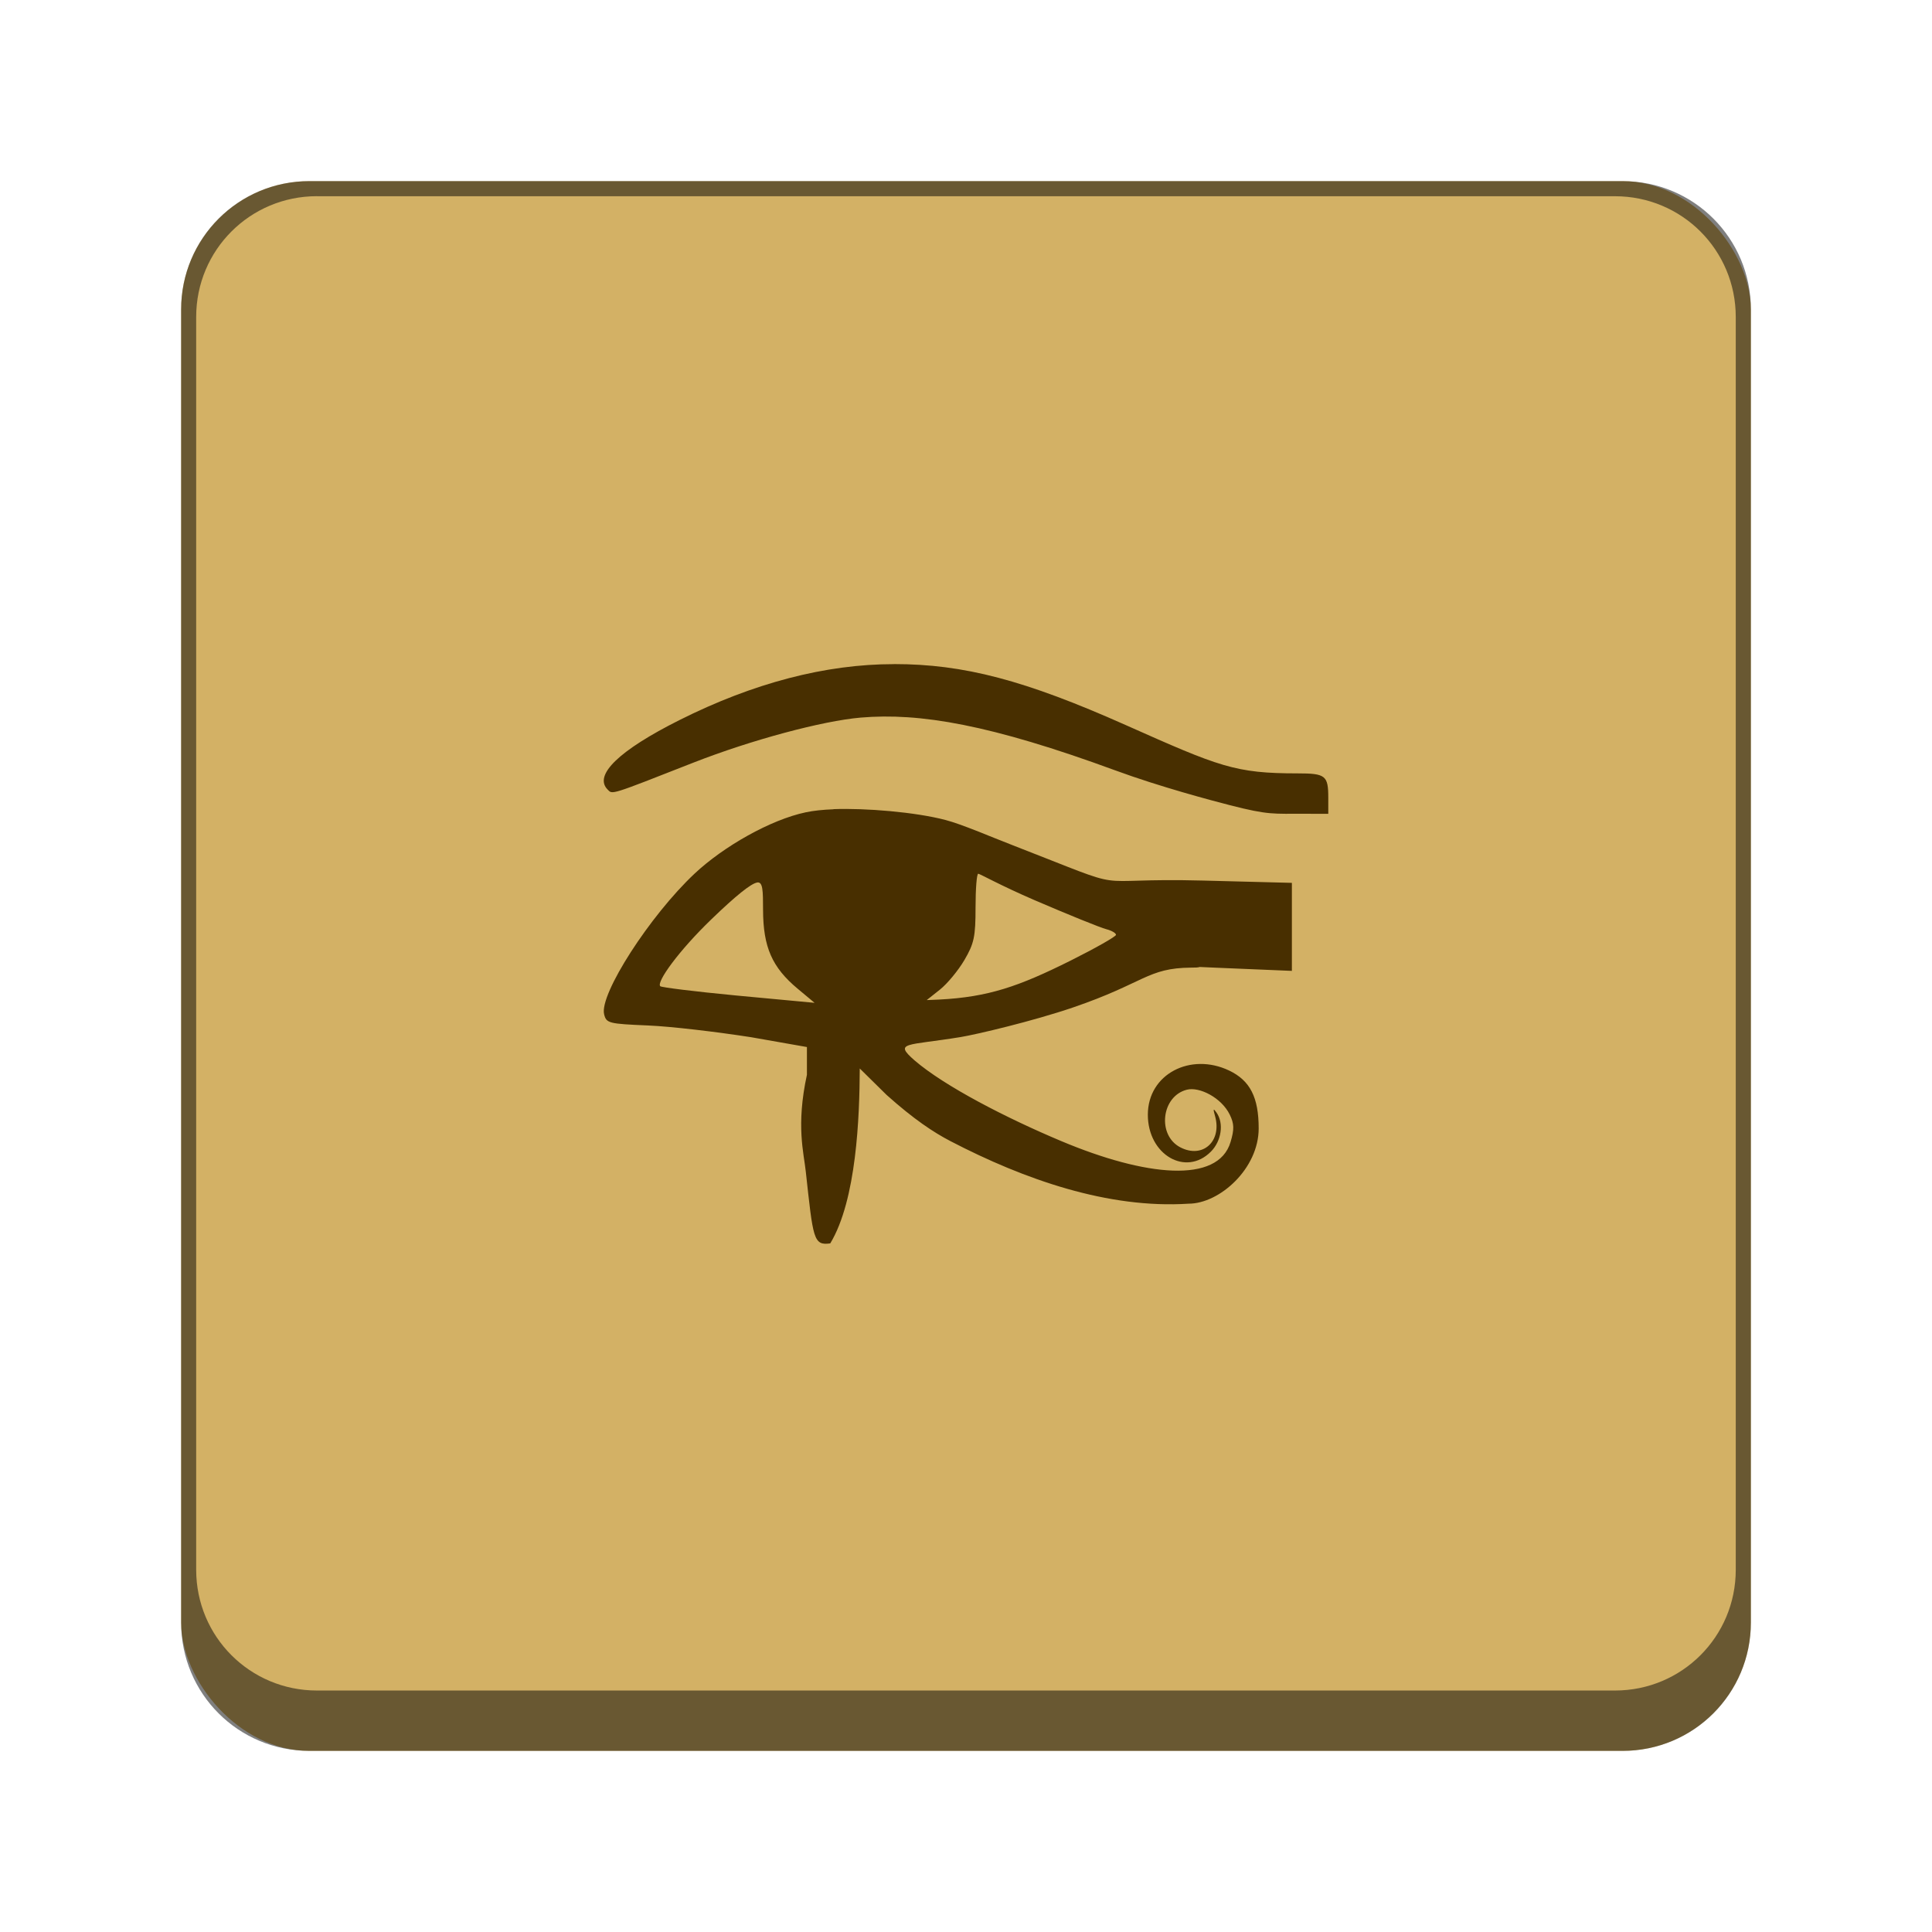 <?xml version="1.0" encoding="UTF-8" standalone="no"?>
<!-- Created with Inkscape (http://www.inkscape.org/) -->

<svg
   width="128"
   height="128"
   viewBox="0 0 33.867 33.867"
   version="1.1"
   id="svg1099"
   inkscape:version="1.2 (dc2aedaf03, 2022-05-15)"
   sodipodi:docname="kleopatra.svg"
   xmlns:inkscape="http://www.inkscape.org/namespaces/inkscape"
   xmlns:sodipodi="http://sodipodi.sourceforge.net/DTD/sodipodi-0.dtd"
   xmlns="http://www.w3.org/2000/svg"
   xmlns:svg="http://www.w3.org/2000/svg">
  <sodipodi:namedview
     id="namedview1101"
     pagecolor="#ffffff"
     bordercolor="#666666"
     borderopacity="1.0"
     inkscape:pageshadow="2"
     inkscape:pageopacity="0.0"
     inkscape:pagecheckerboard="0"
     inkscape:document-units="px"
     showgrid="false"
     units="px"
     inkscape:zoom="3.1953125"
     inkscape:cx="13.144254"
     inkscape:cy="118.92421"
     inkscape:window-width="1846"
     inkscape:window-height="1011"
     inkscape:window-x="0"
     inkscape:window-y="0"
     inkscape:window-maximized="1"
     inkscape:current-layer="svg1099"
     inkscape:showpageshadow="2"
     inkscape:deskcolor="#d1d1d1"
     showguides="false" />
  <defs
     id="defs1096" />
  <rect
     style="opacity:1;fill:#d3b165;fill-opacity:1;stroke-width:1.058;stroke-linecap:round"
     id="rect934"
     width="27.517"
     height="27.517"
     x="3.175"
     y="3.175"
     ry="2.249" />
  <path
     id="rect2485"
     style="opacity:0.5;fill:#000000;fill-opacity:1;stroke-width:0.529"
     d="m 5.424,3.175 c -1.246,0 -2.249,1.003 -2.249,2.249 V 28.443 c 0,1.246 1.003,2.249 2.249,2.249 H 28.443 c 1.246,0 2.249,-1.003 2.249,-2.249 V 5.424 c 0,-1.246 -1.003,-2.249 -2.249,-2.249 z M 5.556,3.44 H 28.31 c 1.173,0 2.117,0.944 2.117,2.117 V 27.517 c 0,1.173 -0.944,2.117 -2.117,2.117 H 5.556 c -1.173,0 -2.117,-0.944 -2.117,-2.117 V 5.556 c 0,-1.173 0.944,-2.117 2.117,-2.117 z" />
  <path
     d="m 15.67,11.642 c -1.199,0 -2.462,0.33 -3.76,0.981 -1.057,0.53 -1.509,0.965 -1.259,1.217 0.088,0.089 0.028,0.108 1.508,-0.473 1.012,-0.396 2.256,-0.73 2.928,-0.788 1.038,-0.088 2.275,0.122 4.465,0.926 0.786,0.289 1.69,0.528 2.009,0.61 0.682,0.175 0.753,0.148 1.321,0.15 l 0.402,0.001 v -0.28 c 0,-0.392 -0.047,-0.429 -0.538,-0.429 -1.095,0 -1.367,-0.114 -3.015,-0.848 -1.765,-0.786 -2.835,-1.068 -4.06,-1.068 z m -1.057,2.544 c -0.186,0.007 -0.354,0.025 -0.487,0.053 -0.617,0.129 -1.443,0.599 -1.95,1.075 -0.786,0.738 -1.673,2.118 -1.586,2.466 0.039,0.157 0.079,0.167 0.771,0.196 0.402,0.017 1.19,0.11 1.807,0.206 l 0.977,0.172 v 0.486 c -0.194,0.891 -0.054,1.372 -0.02,1.697 0.129,1.174 0.131,1.301 0.429,1.259 0.461,-0.762 0.514,-2.224 0.517,-3.066 l 0.471,0.464 c 0.477,0.427 0.822,0.655 1.12,0.81 1.299,0.675 2.764,1.187 4.173,1.096 0.543,0 1.229,-0.613 1.229,-1.32 -2.22e-4,-0.545 -0.151,-0.839 -0.518,-1.014 -0.676,-0.322 -1.425,0.061 -1.425,0.775 0,0.701 0.665,1.09 1.106,0.646 0.184,-0.185 0.23,-0.495 0.099,-0.682 -0.058,-0.083 -0.064,-0.071 -0.027,0.058 0.125,0.445 -0.217,0.753 -0.609,0.549 -0.41,-0.213 -0.332,-0.897 0.115,-1.01 0.221,-0.056 0.607,0.14 0.752,0.437 0.078,0.16 0.081,0.256 0.014,0.48 -0.219,0.735 -1.487,0.606 -2.967,-0.016 -0.966,-0.406 -2.045,-0.961 -2.575,-1.417 -0.366,-0.323 -0.143,-0.251 0.811,-0.407 0.274,-0.045 1.268,-0.279 1.973,-0.52 1.253,-0.428 1.299,-0.691 2.065,-0.697 0.431,-0.003 -0.285,-0.03 0.43,0.001 l 1.338,0.056 v -0.645 -0.898 l -1.551,-0.04 c -2.164,-0.057 -1.108,0.248 -3.342,-0.619 -0.427,-0.165 -0.881,-0.364 -1.179,-0.443 -0.529,-0.139 -1.403,-0.211 -1.962,-0.19 z m 2.535,1.13 c 0.026,0 0.396,0.209 0.991,0.465 0.595,0.256 1.159,0.484 1.253,0.507 0.094,0.024 0.171,0.069 0.171,0.099 0,0.03 -0.362,0.235 -0.802,0.455 -0.899,0.448 -1.432,0.636 -2.301,0.68 l -0.215,0.009 0.232,-0.184 c 0.127,-0.101 0.32,-0.333 0.428,-0.517 0.171,-0.292 0.196,-0.41 0.196,-0.925 0,-0.325 0.021,-0.589 0.047,-0.589 z m -3.879,0.154 c 0.107,-0.02 0.106,0.147 0.107,0.479 0.002,0.654 0.158,1.009 0.608,1.384 l 0.295,0.246 -1.38,-0.129 c -0.734,-0.07 -1.305,-0.142 -1.325,-0.162 -0.071,-0.072 0.322,-0.62 0.899,-1.176 0.429,-0.414 0.689,-0.621 0.796,-0.641 z"
     style="fill:#482f00;stroke-width:0.635"
     id="path304" />
</svg>
